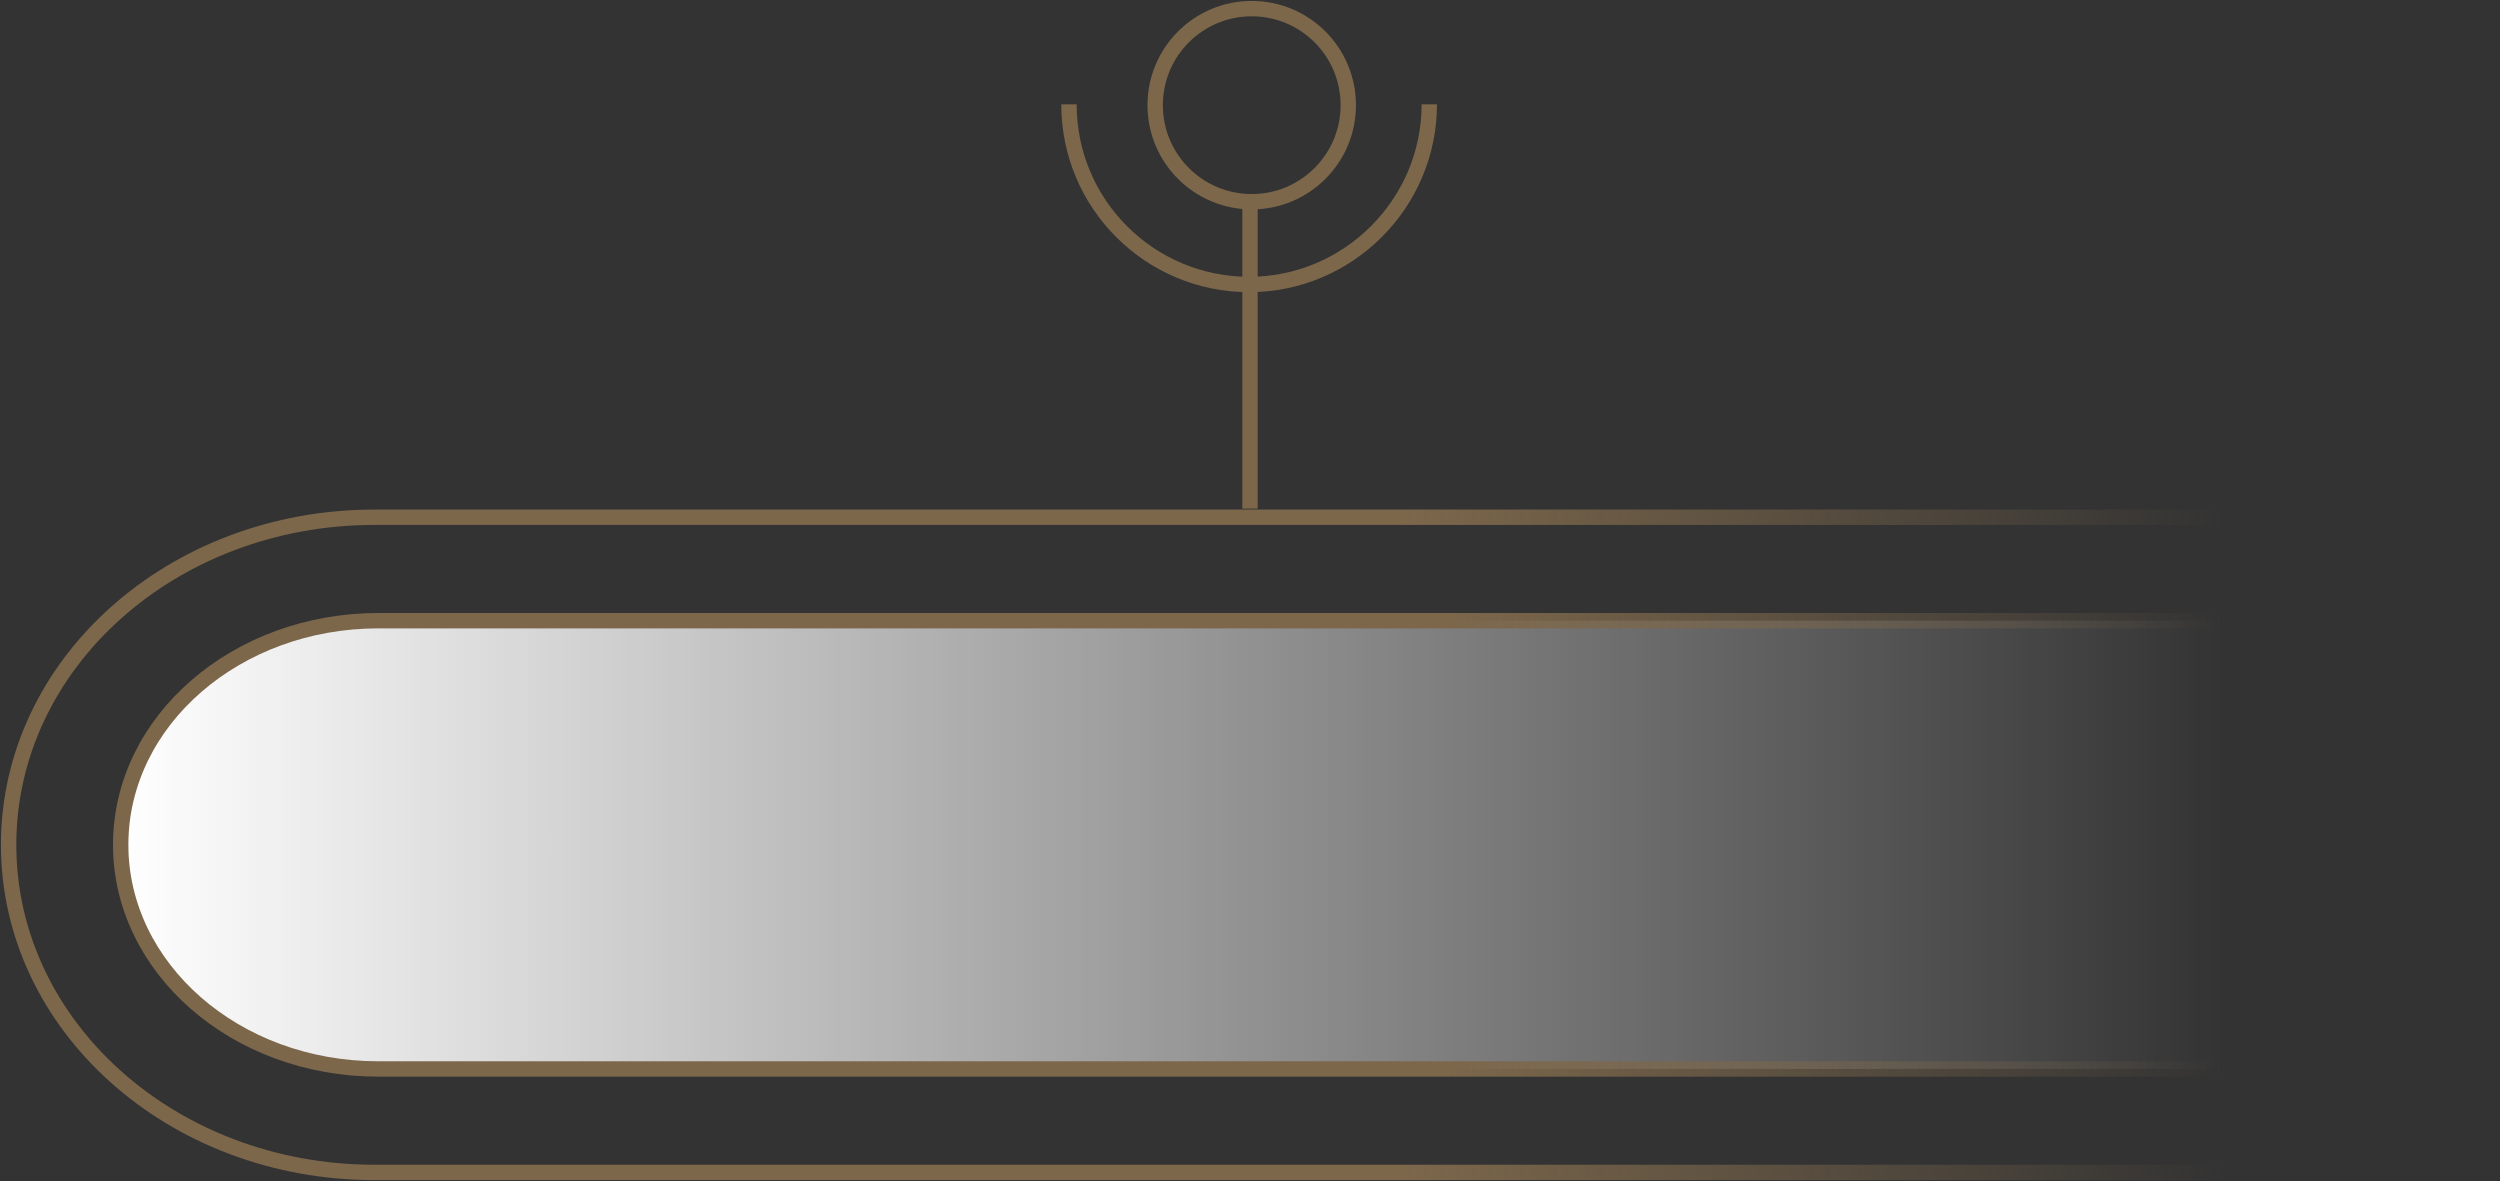 <svg width="290" height="137" viewBox="0 0 290 137" fill="none" xmlns="http://www.w3.org/2000/svg">
<rect x="0" y="0" width="290" height="137" fill="#333333" stroke="none"/>
<path d="M289.5 72H43.874C27.473 72 14 83.555 14 98C14 112.274 27.277 124 43.874 124H289.5" fill="url(#paint0_linear_1_4)"/>
<path d="M289.5 72H43.874C27.473 72 14 83.555 14 98C14 112.274 27.277 124 43.874 124H289.5" stroke="url(#paint1_linear_1_4)" stroke-width="1.782" stroke-miterlimit="10"/>
<path d="M258 60H43.428C19.965 60 1 76.986 1 98C1 119.014 19.965 136 43.428 136H258" stroke="url(#paint2_linear_1_4)" stroke-width="1.782" stroke-miterlimit="10"/>
<path d="M145 59L145 23" stroke="#7C674B" stroke-width="1.782" stroke-miterlimit="10"/>
<path d="M124 12.1C124 23.7 133.4 33 144.9 33C156.4 33 165.8 23.6 165.8 12.1" stroke="#7C674B" stroke-width="1.782" stroke-miterlimit="10"/>
<path d="M156.4 12.2C156.4 6.014 151.386 1 145.2 1C139.014 1 134 6.014 134 12.2C134 18.386 139.014 23.4 145.2 23.4C151.386 23.4 156.4 18.386 156.4 12.2Z" stroke="#7C674B" stroke-width="1.782" stroke-miterlimit="10"/>
<defs>
<linearGradient id="paint0_linear_1_4" x1="14" y1="98" x2="258" y2="98" gradientUnits="userSpaceOnUse">
<stop stop-color="white"/>
<stop offset="1" stop-color="white" stop-opacity="0"/>
</linearGradient>
<linearGradient id="paint1_linear_1_4" x1="14" y1="98" x2="258" y2="98" gradientUnits="userSpaceOnUse">
<stop offset="0.63" stop-color="#7C674B"/>
<stop offset="1" stop-color="#7C674B" stop-opacity="0"/>
</linearGradient>
<linearGradient id="paint2_linear_1_4" x1="1" y1="98" x2="258" y2="98" gradientUnits="userSpaceOnUse">
<stop offset="0.63" stop-color="#7C674B"/>
<stop offset="1" stop-color="#7C674B" stop-opacity="0"/>
</linearGradient>
</defs>
</svg>
